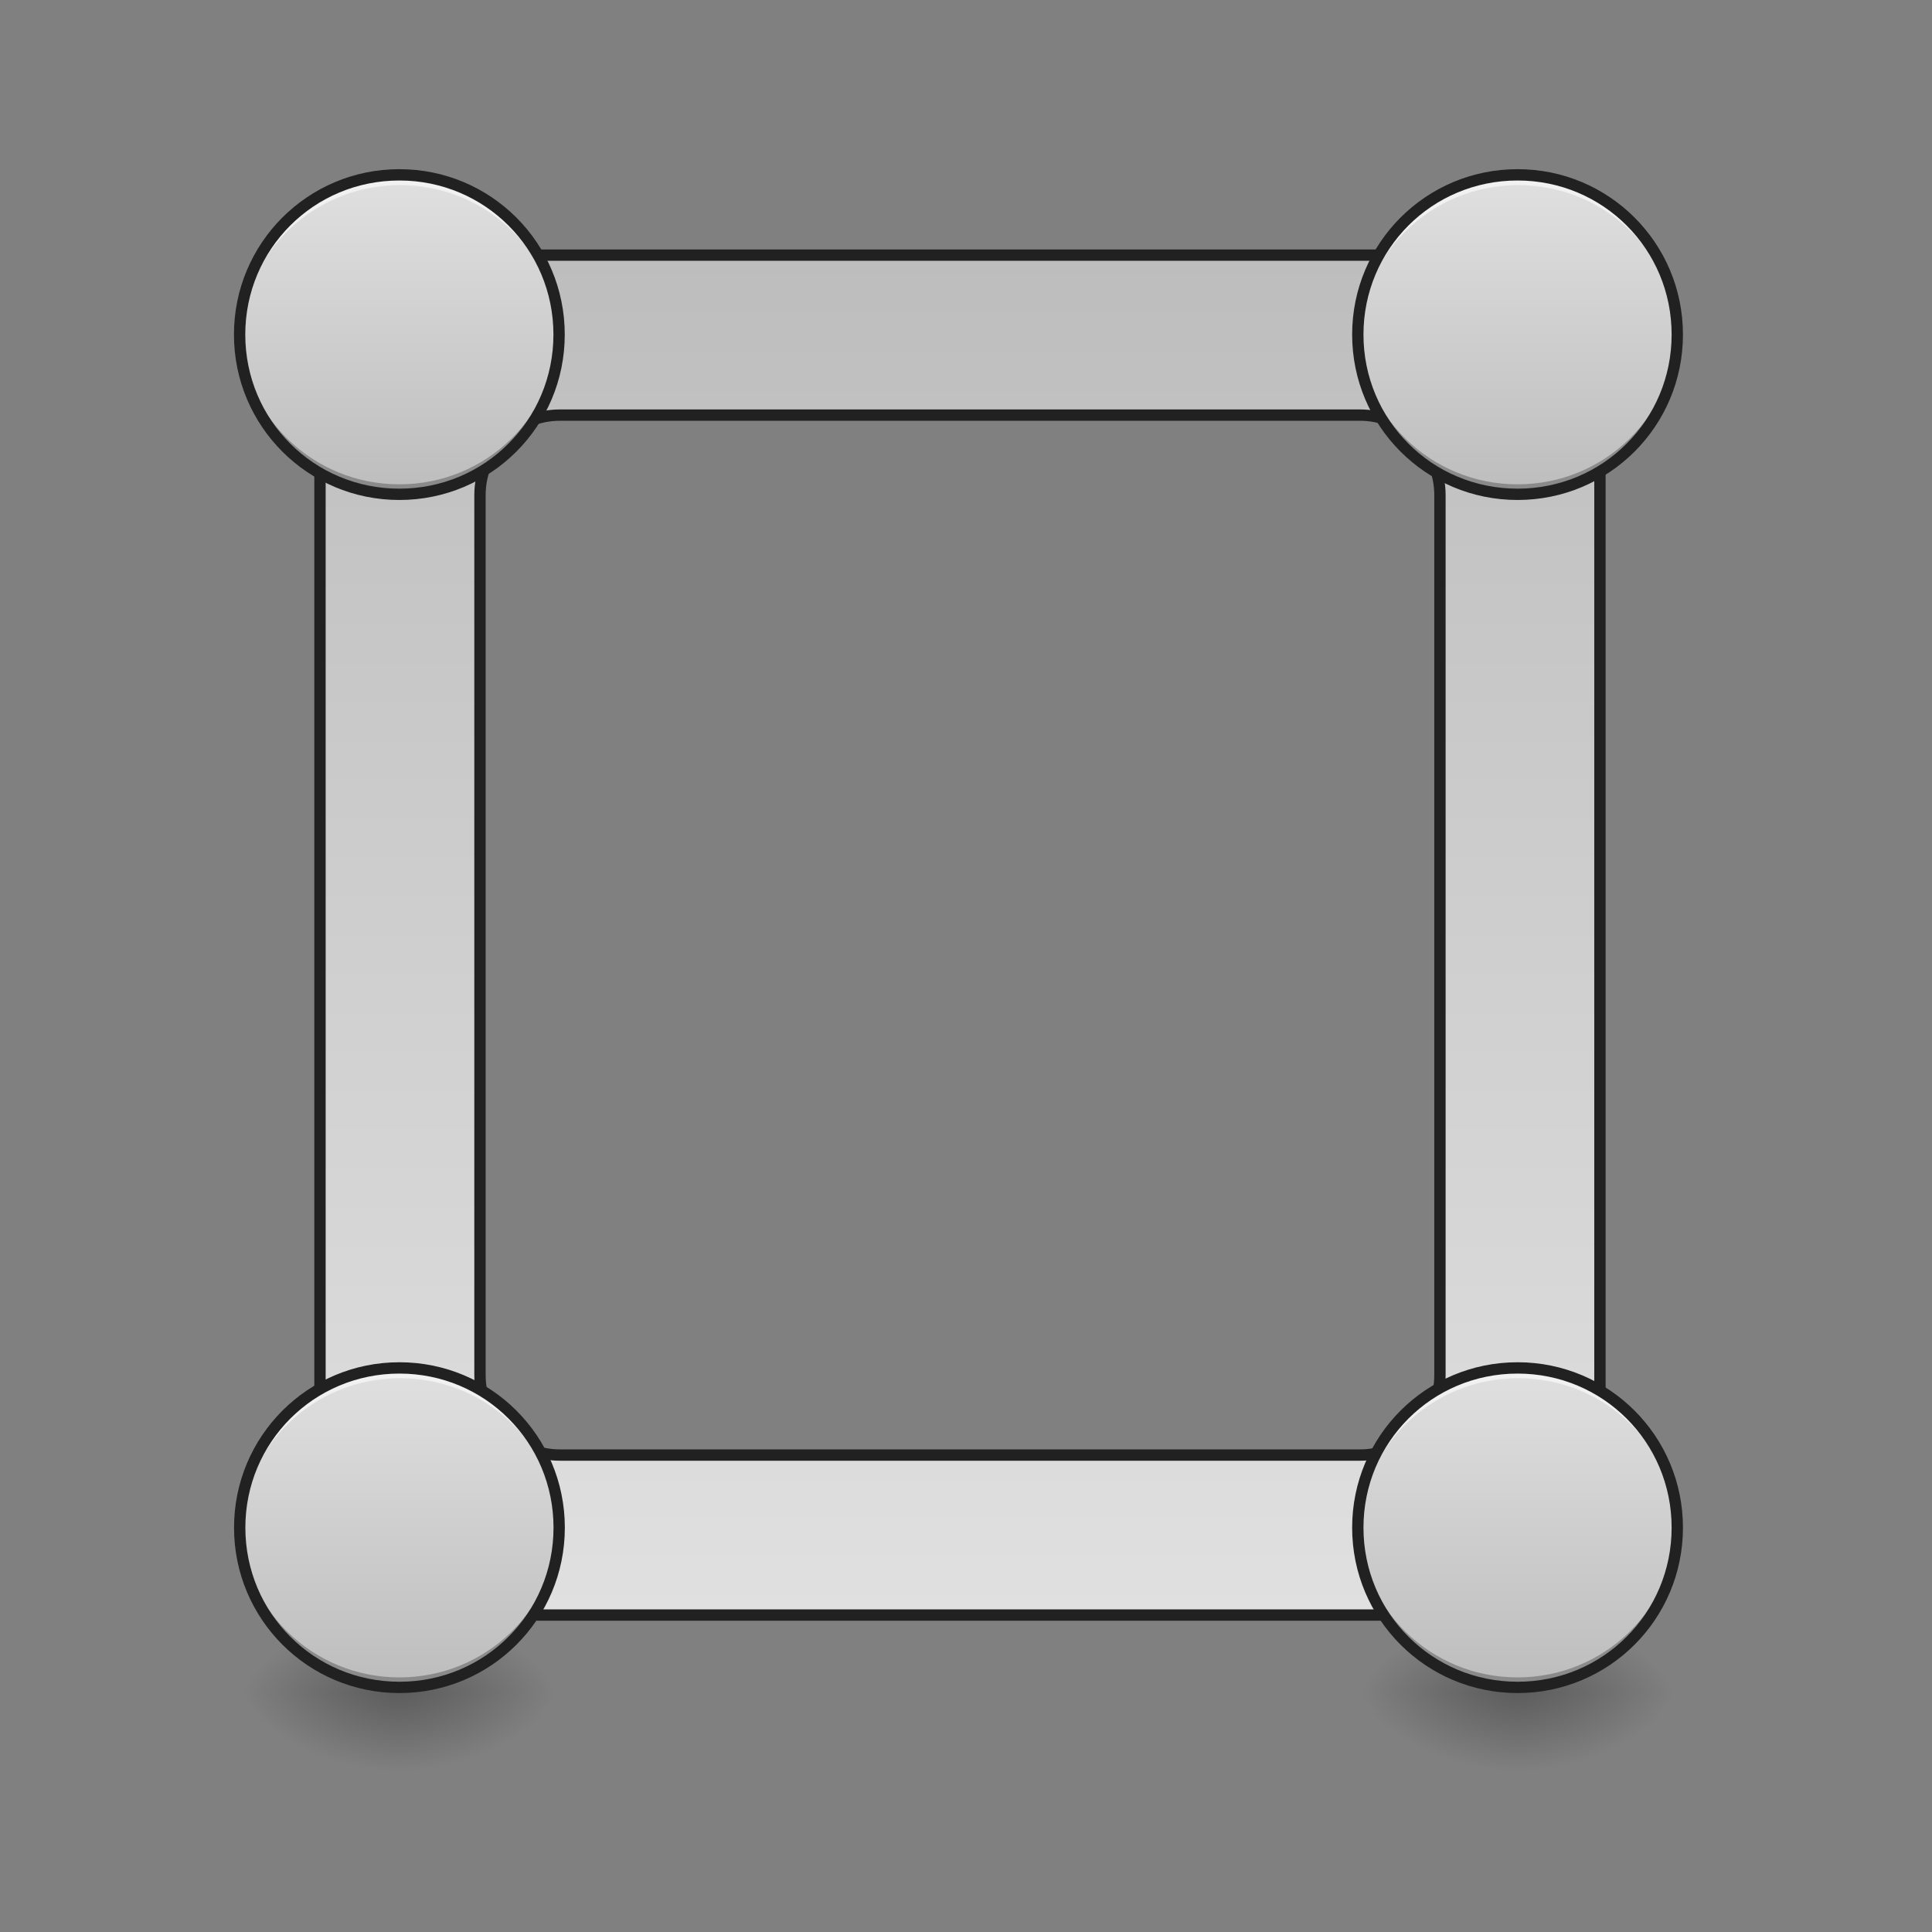 <?xml version="1.0" encoding="UTF-8" standalone="no"?>
<!-- Created with Inkscape (http://www.inkscape.org/) -->

<svg
   xmlns:dc="http://purl.org/dc/elements/1.1/"
   xmlns:cc="http://creativecommons.org/ns#"
   xmlns:rdf="http://www.w3.org/1999/02/22-rdf-syntax-ns#"
   xmlns:svg="http://www.w3.org/2000/svg"
   xmlns="http://www.w3.org/2000/svg"
   xmlns:xlink="http://www.w3.org/1999/xlink"
   xmlns:sodipodi="http://sodipodi.sourceforge.net/DTD/sodipodi-0.dtd"
   xmlns:inkscape="http://www.inkscape.org/namespaces/inkscape"
   width="512mm"
   height="512mm"
   viewBox="0 0 512 512"
   version="1.1"
   id="svg3705"
   inkscape:version="0.92.2 2405546, 2018-03-11"
   sodipodi:docname="gnome-boxes.svg">
  <rect x="0" y="0" width="512" height="512" fill="#808080" stroke="none"/>
  <defs
     id="defs3699">
    <linearGradient
       inkscape:collect="always"
       id="linearGradient936">
      <stop
         style="stop-color:#bdbdbd;stop-opacity:1"
         offset="0"
         id="stop932" />
      <stop
         style="stop-color:#e0e0e0;stop-opacity:1"
         offset="1"
         id="stop934" />
    </linearGradient>
    <linearGradient
       inkscape:collect="always"
       id="linearGradient930">
      <stop
         style="stop-color:#000000;stop-opacity:0.314"
         offset="0"
         id="stop924" />
      <stop
         id="stop926"
         offset="0.222"
         style="stop-color:#000000;stop-opacity:0.275" />
      <stop
         style="stop-color:#000000;stop-opacity:0;"
         offset="1"
         id="stop928" />
    </linearGradient>
    <radialGradient
       inkscape:collect="always"
       xlink:href="#linearGradient930"
       id="radialGradient4622"
       gradientUnits="userSpaceOnUse"
       gradientTransform="matrix(2.7864596e-6,1.25,-2.25,1.624462e-6,-435.989,-1225.762)"
       cx="450.909"
       cy="189.579"
       fx="450.909"
       fy="189.579"
       r="21.167" />
    <radialGradient
       inkscape:collect="always"
       xlink:href="#linearGradient930"
       id="radialGradient4624"
       gradientUnits="userSpaceOnUse"
       gradientTransform="matrix(2.7864596e-6,1.25,-2.25,1.624462e-6,1278.511,87.905)"
       cx="450.909"
       cy="189.579"
       fx="450.909"
       fy="189.579"
       r="21.167" />
    <radialGradient
       inkscape:collect="always"
       xlink:href="#linearGradient930"
       id="radialGradient4626"
       gradientUnits="userSpaceOnUse"
       gradientTransform="matrix(2.7864596e-6,1.25,-2.25,1.624462e-6,1278.511,-1225.762)"
       cx="450.909"
       cy="189.579"
       fx="450.909"
       fy="189.579"
       r="21.167" />
    <radialGradient
       inkscape:collect="always"
       xlink:href="#linearGradient930"
       id="radialGradient4628"
       gradientUnits="userSpaceOnUse"
       gradientTransform="matrix(2.7864596e-6,1.25,-2.25,1.624462e-6,-435.989,87.905)"
       cx="450.909"
       cy="189.579"
       fx="450.909"
       fy="189.579"
       r="21.167" />
    <linearGradient
       inkscape:collect="always"
       xlink:href="#linearGradient936"
       id="linearGradient962"
       x1="105.833"
       y1="-84"
       x2="105.833"
       y2="-168.667"
       gradientUnits="userSpaceOnUse" />
    <linearGradient
       inkscape:collect="always"
       xlink:href="#linearGradient936"
       id="linearGradient970"
       x1="960"
       y1="255.118"
       x2="960"
       y2="1615.118"
       gradientUnits="userSpaceOnUse" />
    <linearGradient
       inkscape:collect="always"
       xlink:href="#linearGradient936"
       id="linearGradient999"
       gradientUnits="userSpaceOnUse"
       x1="105.833"
       y1="-84"
       x2="105.833"
       y2="-168.667" />
    <linearGradient
       inkscape:collect="always"
       xlink:href="#linearGradient936"
       id="linearGradient1011"
       gradientUnits="userSpaceOnUse"
       x1="105.833"
       y1="-84"
       x2="105.833"
       y2="-168.667" />
    <linearGradient
       inkscape:collect="always"
       xlink:href="#linearGradient936"
       id="linearGradient1023"
       gradientUnits="userSpaceOnUse"
       x1="105.833"
       y1="-84"
       x2="105.833"
       y2="-168.667" />
    <radialGradient
       inkscape:collect="always"
       xlink:href="#linearGradient930"
       id="radialGradient1035"
       gradientUnits="userSpaceOnUse"
       gradientTransform="matrix(2.7864596e-6,1.25,-2.25,1.624462e-6,-435.989,-1225.762)"
       cx="450.909"
       cy="189.579"
       fx="450.909"
       fy="189.579"
       r="21.167" />
    <radialGradient
       inkscape:collect="always"
       xlink:href="#linearGradient930"
       id="radialGradient1037"
       gradientUnits="userSpaceOnUse"
       gradientTransform="matrix(2.7864596e-6,1.25,-2.25,1.624462e-6,1278.511,87.905)"
       cx="450.909"
       cy="189.579"
       fx="450.909"
       fy="189.579"
       r="21.167" />
    <radialGradient
       inkscape:collect="always"
       xlink:href="#linearGradient930"
       id="radialGradient1039"
       gradientUnits="userSpaceOnUse"
       gradientTransform="matrix(2.7864596e-6,1.25,-2.25,1.624462e-6,1278.511,-1225.762)"
       cx="450.909"
       cy="189.579"
       fx="450.909"
       fy="189.579"
       r="21.167" />
    <radialGradient
       inkscape:collect="always"
       xlink:href="#linearGradient930"
       id="radialGradient1041"
       gradientUnits="userSpaceOnUse"
       gradientTransform="matrix(2.7864596e-6,1.25,-2.25,1.624462e-6,-435.989,87.905)"
       cx="450.909"
       cy="189.579"
       fx="450.909"
       fy="189.579"
       r="21.167" />
  </defs>
  <sodipodi:namedview
     id="base"
     pagecolor="#ffffff"
     bordercolor="#666666"
     borderopacity="1.0"
     inkscape:pageopacity="0.0"
     inkscape:pageshadow="2"
     inkscape:zoom="0.5044633"
     inkscape:cx="1125.8196"
     inkscape:cy="1274.1106"
     inkscape:document-units="mm"
     inkscape:current-layer="layer1"
     showgrid="true"
     showguides="true"
     inkscape:guide-bbox="true"
     inkscape:window-width="1920"
     inkscape:window-height="1017"
     inkscape:window-x="0"
     inkscape:window-y="26"
     inkscape:window-maximized="1"
     inkscape:measure-start="0,0"
     inkscape:measure-end="0,0">
    <inkscape:grid
       type="xygrid"
       id="grid3707" />
    <sodipodi:guide
       position="465.667,486.833"
       orientation="0,1"
       id="guide3711"
       inkscape:locked="false" />
    <sodipodi:guide
       position="486.833,370.417"
       orientation="-1,-1.3113658e-08"
       id="guide3713"
       inkscape:locked="false" />
    <sodipodi:guide
       position="-158.75,21.167"
       orientation="0,1"
       id="guide3715"
       inkscape:locked="false" />
    <sodipodi:guide
       position="254,465.667"
       orientation="1,0"
       id="guide3717"
       inkscape:locked="false" />
    <sodipodi:guide
       position="465.667,63.5"
       orientation="0,1"
       id="guide3742"
       inkscape:locked="false" />
    <sodipodi:guide
       position="603.25,264.583"
       orientation="4.2706773e-08,-1"
       id="guide3744"
       inkscape:locked="false" />
    <sodipodi:guide
       position="529.167,465.667"
       orientation="0,1"
       id="guide3748"
       inkscape:locked="false" />
    <sodipodi:guide
       position="613.833,264.583"
       orientation="0,1"
       id="guide888"
       inkscape:locked="false" />
    <sodipodi:guide
       position="550.333,169.333"
       orientation="0,1"
       id="guide890"
       inkscape:locked="false" />
    <sodipodi:guide
       position="254,296.333"
       orientation="1,0"
       id="guide976"
       inkscape:locked="false" />
    <sodipodi:guide
       position="254,306.917"
       orientation="-1,7.2284005e-08"
       id="guide978"
       inkscape:locked="false" />
    <sodipodi:guide
       position="285.75,264.583"
       orientation="0,1"
       id="guide1042"
       inkscape:locked="false" />
    <sodipodi:guide
       position="243.417,127"
       orientation="0,1"
       id="guide1044"
       inkscape:locked="false" />
    <sodipodi:guide
       position="370.417,264.583"
       orientation="0,1"
       id="guide1046"
       inkscape:locked="false" />
  </sodipodi:namedview>
  <g
     inkscape:label="Layer 1"
     inkscape:groupmode="layer"
     id="layer1"
     transform="translate(0,215)">
    <g
       id="g4618"
       transform="translate(963.083,-423.333)">
      <rect
         y="-656.833"
         x="-857.25"
         height="21.167"
         width="42.333"
         id="rect4610"
         style="fill:url(#radialGradient4622);fill-opacity:1;stroke-width:0.187"
         transform="scale(1,-1)" />
      <rect
         y="656.833"
         x="857.25"
         height="21.167"
         width="42.333"
         id="rect4612"
         style="fill:url(#radialGradient4624);fill-opacity:1;stroke-width:0.187"
         transform="scale(-1,1)" />
      <rect
         transform="scale(-1)"
         style="fill:url(#radialGradient4626);fill-opacity:1;stroke-width:0.187"
         id="rect4614"
         width="42.333"
         height="21.167"
         x="857.25"
         y="-656.833" />
      <rect
         style="fill:url(#radialGradient4628);fill-opacity:1;stroke-width:0.187"
         id="rect4616"
         width="42.333"
         height="21.167"
         x="-857.25"
         y="656.833" />
    </g>
    <path
       style="opacity:1;fill:#ffffff;fill-opacity:1;stroke:none;stroke-width:2;stroke-miterlimit:4;stroke-dasharray:none;stroke-opacity:1"
       d="m -1047.75,-263.917 c -11.726,0 -21.167,9.44 -21.167,21.167 v 2.646 c 0,-11.726 9.44,-21.189 21.167,-21.167 H -932.656 -825.5 v -2.646 h -107.156 z"
       id="path901"
       inkscape:connector-curvature="0" />
    <g
       transform="translate(1259.417,-423.333)"
       id="g1033">
      <rect
         transform="scale(1,-1)"
         style="fill:url(#radialGradient1035);fill-opacity:1;stroke-width:0.187"
         id="rect1025"
         width="42.333"
         height="21.167"
         x="-857.25"
         y="-656.833" />
      <rect
         transform="scale(-1,1)"
         style="fill:url(#radialGradient1037);fill-opacity:1;stroke-width:0.187"
         id="rect1027"
         width="42.333"
         height="21.167"
         x="857.25"
         y="656.833" />
      <rect
         y="-656.833"
         x="857.25"
         height="21.167"
         width="42.333"
         id="rect1029"
         style="fill:url(#radialGradient1039);fill-opacity:1;stroke-width:0.187"
         transform="scale(-1)" />
      <rect
         y="656.833"
         x="-857.25"
         height="21.167"
         width="42.333"
         id="rect1031"
         style="fill:url(#radialGradient1041);fill-opacity:1;stroke-width:0.187" />
    </g>
    <path
       style="opacity:1;fill:url(#linearGradient970);fill-opacity:1;stroke:#212121;stroke-width:11.339;stroke-linecap:round;stroke-miterlimit:4;stroke-dasharray:none;stroke-opacity:1"
       d="M 480 255.117 C 391.36 255.117 320 326.477 320 415.117 L 320 1455.117 C 320 1543.757 391.36 1615.117 480 1615.117 L 1440 1615.117 C 1528.64 1615.117 1600 1543.757 1600 1455.117 L 1600 415.117 C 1600 326.477 1528.64 255.117 1440 255.117 L 480 255.117 z M 560 415.117 L 1360 415.117 C 1404.32 415.117 1440 450.797 1440 495.117 L 1440 1375.117 C 1440 1419.437 1404.32 1455.117 1360 1455.117 L 560 1455.117 C 515.68 1455.117 480 1419.437 480 1375.117 L 480 495.117 C 480 450.797 515.68 415.117 560 415.117 z "
       transform="matrix(0.265,0,0,0.265,0,-215)"
       id="rect927" />
    <g
       id="g987">
      <rect
         style="opacity:1;fill:url(#linearGradient962);fill-opacity:1;stroke:none;stroke-width:3;stroke-linecap:round;stroke-miterlimit:4;stroke-dasharray:none;stroke-opacity:1"
         id="rect921"
         width="84.667"
         height="84.667"
         x="63.5"
         y="-168.667"
         rx="42.333"
         ry="42.333" />
      <path
         id="rect972"
         transform="matrix(0.265,0,0,0.265,0,-215)"
         d="M 400 175.117 C 311.36 175.117 240 246.477 240 335.117 C 240 336.791 240.033 338.456 240.084 340.117 C 242.71 253.811 313.034 185.117 400 185.117 C 486.966 185.117 557.29 253.811 559.916 340.117 C 559.967 338.456 560 336.791 560 335.117 C 560 246.477 488.64 175.117 400 175.117 z "
         style="opacity:1;fill:#ffffff;fill-opacity:0.588;stroke:none;stroke-width:11.339;stroke-linecap:round;stroke-miterlimit:4;stroke-dasharray:none;stroke-opacity:1" />
      <path
         inkscape:connector-curvature="0"
         style="opacity:1;fill:#000000;fill-opacity:0.275;stroke:none;stroke-width:3;stroke-linecap:round;stroke-miterlimit:4;stroke-dasharray:none;stroke-opacity:1"
         d="m 105.833,-84 c -23.453,0 -42.333,-18.881 -42.333,-42.333 0,-0.443 0.009,-0.883 0.022,-1.323 0.695,22.835 19.301,41.01 42.311,41.01 23.01,0 41.616,-18.175 42.311,-41.01 0.013,0.439 0.022,0.88 0.022,1.323 0,23.453 -18.881,42.333 -42.333,42.333 z"
         id="path981" />
      <path
         inkscape:connector-curvature="0"
         id="rect977"
         d="M 105.834,-170.166 C 81.576,-170.166 62,-150.592 62,-126.334 62,-102.076 81.576,-82.5 105.834,-82.5 c 24.258,0 43.832,-19.576 43.832,-43.834 0,-24.258 -19.574,-43.832 -43.832,-43.832 z m 0,3 c 22.648,0 40.832,18.184 40.832,40.832 0,22.648 -18.184,40.834 -40.832,40.834 C 83.186,-85.5 65,-103.686 65,-126.334 c 0,-22.648 18.186,-40.832 40.834,-40.832 z"
         style="color:#000000;font-style:normal;font-variant:normal;font-weight:normal;font-stretch:normal;font-size:medium;line-height:normal;font-family:sans-serif;font-variant-ligatures:normal;font-variant-position:normal;font-variant-caps:normal;font-variant-numeric:normal;font-variant-alternates:normal;font-feature-settings:normal;text-indent:0;text-align:start;text-decoration:none;text-decoration-line:none;text-decoration-style:solid;text-decoration-color:#000000;letter-spacing:normal;word-spacing:normal;text-transform:none;writing-mode:lr-tb;direction:ltr;text-orientation:mixed;dominant-baseline:auto;baseline-shift:baseline;text-anchor:start;white-space:normal;shape-padding:0;clip-rule:nonzero;display:inline;overflow:visible;visibility:visible;opacity:1;isolation:auto;mix-blend-mode:normal;color-interpolation:sRGB;color-interpolation-filters:linearRGB;solid-color:#000000;solid-opacity:1;vector-effect:none;fill:#212121;fill-opacity:1;fill-rule:nonzero;stroke:none;stroke-width:3;stroke-linecap:round;stroke-linejoin:miter;stroke-miterlimit:4;stroke-dasharray:none;stroke-dashoffset:0;stroke-opacity:1;color-rendering:auto;image-rendering:auto;shape-rendering:auto;text-rendering:auto;enable-background:accumulate" />
    </g>
    <g
       id="g997"
       transform="translate(296.333)">
      <rect
         ry="42.333"
         rx="42.333"
         y="-168.667"
         x="63.5"
         height="84.667"
         width="84.667"
         id="rect989"
         style="opacity:1;fill:url(#linearGradient999);fill-opacity:1;stroke:none;stroke-width:3;stroke-linecap:round;stroke-miterlimit:4;stroke-dasharray:none;stroke-opacity:1" />
      <path
         style="opacity:1;fill:#ffffff;fill-opacity:0.588;stroke:none;stroke-width:11.339;stroke-linecap:round;stroke-miterlimit:4;stroke-dasharray:none;stroke-opacity:1"
         d="m 400,175.117 c -88.64,0 -160,71.36 -160,160 0,1.674 0.034,3.339 0.084,5 2.626,-86.307 72.95,-155 159.916,-155 86.966,0 157.29,68.693 159.916,155 0.051,-1.661 0.084,-3.326 0.084,-5 0,-88.64 -71.36,-160 -160,-160 z"
         transform="matrix(0.265,0,0,0.265,0,-215)"
         id="path991"
         inkscape:connector-curvature="0" />
      <path
         id="path993"
         d="m 105.833,-84 c -23.453,0 -42.333,-18.881 -42.333,-42.333 0,-0.443 0.009,-0.883 0.022,-1.323 0.695,22.835 19.301,41.01 42.311,41.01 23.01,0 41.616,-18.175 42.311,-41.01 0.013,0.439 0.022,0.88 0.022,1.323 0,23.453 -18.881,42.333 -42.333,42.333 z"
         style="opacity:1;fill:#000000;fill-opacity:0.275;stroke:none;stroke-width:3;stroke-linecap:round;stroke-miterlimit:4;stroke-dasharray:none;stroke-opacity:1"
         inkscape:connector-curvature="0" />
      <path
         style="color:#000000;font-style:normal;font-variant:normal;font-weight:normal;font-stretch:normal;font-size:medium;line-height:normal;font-family:sans-serif;font-variant-ligatures:normal;font-variant-position:normal;font-variant-caps:normal;font-variant-numeric:normal;font-variant-alternates:normal;font-feature-settings:normal;text-indent:0;text-align:start;text-decoration:none;text-decoration-line:none;text-decoration-style:solid;text-decoration-color:#000000;letter-spacing:normal;word-spacing:normal;text-transform:none;writing-mode:lr-tb;direction:ltr;text-orientation:mixed;dominant-baseline:auto;baseline-shift:baseline;text-anchor:start;white-space:normal;shape-padding:0;clip-rule:nonzero;display:inline;overflow:visible;visibility:visible;opacity:1;isolation:auto;mix-blend-mode:normal;color-interpolation:sRGB;color-interpolation-filters:linearRGB;solid-color:#000000;solid-opacity:1;vector-effect:none;fill:#212121;fill-opacity:1;fill-rule:nonzero;stroke:none;stroke-width:3;stroke-linecap:round;stroke-linejoin:miter;stroke-miterlimit:4;stroke-dasharray:none;stroke-dashoffset:0;stroke-opacity:1;color-rendering:auto;image-rendering:auto;shape-rendering:auto;text-rendering:auto;enable-background:accumulate"
         d="M 105.834,-170.166 C 81.576,-170.166 62,-150.592 62,-126.334 62,-102.076 81.576,-82.5 105.834,-82.5 c 24.258,0 43.832,-19.576 43.832,-43.834 0,-24.258 -19.574,-43.832 -43.832,-43.832 z m 0,3 c 22.648,0 40.832,18.184 40.832,40.832 0,22.648 -18.184,40.834 -40.832,40.834 C 83.186,-85.5 65,-103.686 65,-126.334 c 0,-22.648 18.186,-40.832 40.834,-40.832 z"
         id="path995"
         inkscape:connector-curvature="0" />
    </g>
    <g
       transform="translate(296.333,316.177)"
       id="g1009">
      <rect
         style="opacity:1;fill:url(#linearGradient1011);fill-opacity:1;stroke:none;stroke-width:3;stroke-linecap:round;stroke-miterlimit:4;stroke-dasharray:none;stroke-opacity:1"
         id="rect1001"
         width="84.667"
         height="84.667"
         x="63.5"
         y="-168.667"
         rx="42.333"
         ry="42.333" />
      <path
         inkscape:connector-curvature="0"
         id="path1003"
         transform="matrix(0.265,0,0,0.265,0,-215)"
         d="m 400,175.117 c -88.64,0 -160,71.36 -160,160 0,1.674 0.034,3.339 0.084,5 2.626,-86.307 72.95,-155 159.916,-155 86.966,0 157.29,68.693 159.916,155 0.051,-1.661 0.084,-3.326 0.084,-5 0,-88.64 -71.36,-160 -160,-160 z"
         style="opacity:1;fill:#ffffff;fill-opacity:0.588;stroke:none;stroke-width:11.339;stroke-linecap:round;stroke-miterlimit:4;stroke-dasharray:none;stroke-opacity:1" />
      <path
         inkscape:connector-curvature="0"
         style="opacity:1;fill:#000000;fill-opacity:0.275;stroke:none;stroke-width:3;stroke-linecap:round;stroke-miterlimit:4;stroke-dasharray:none;stroke-opacity:1"
         d="m 105.833,-84 c -23.453,0 -42.333,-18.881 -42.333,-42.333 0,-0.443 0.009,-0.883 0.022,-1.323 0.695,22.835 19.301,41.01 42.311,41.01 23.01,0 41.616,-18.175 42.311,-41.01 0.013,0.439 0.022,0.88 0.022,1.323 0,23.453 -18.881,42.333 -42.333,42.333 z"
         id="path1005" />
      <path
         inkscape:connector-curvature="0"
         id="path1007"
         d="M 105.834,-170.166 C 81.576,-170.166 62,-150.592 62,-126.334 62,-102.076 81.576,-82.5 105.834,-82.5 c 24.258,0 43.832,-19.576 43.832,-43.834 0,-24.258 -19.574,-43.832 -43.832,-43.832 z m 0,3 c 22.648,0 40.832,18.184 40.832,40.832 0,22.648 -18.184,40.834 -40.832,40.834 C 83.186,-85.5 65,-103.686 65,-126.334 c 0,-22.648 18.186,-40.832 40.834,-40.832 z"
         style="color:#000000;font-style:normal;font-variant:normal;font-weight:normal;font-stretch:normal;font-size:medium;line-height:normal;font-family:sans-serif;font-variant-ligatures:normal;font-variant-position:normal;font-variant-caps:normal;font-variant-numeric:normal;font-variant-alternates:normal;font-feature-settings:normal;text-indent:0;text-align:start;text-decoration:none;text-decoration-line:none;text-decoration-style:solid;text-decoration-color:#000000;letter-spacing:normal;word-spacing:normal;text-transform:none;writing-mode:lr-tb;direction:ltr;text-orientation:mixed;dominant-baseline:auto;baseline-shift:baseline;text-anchor:start;white-space:normal;shape-padding:0;clip-rule:nonzero;display:inline;overflow:visible;visibility:visible;opacity:1;isolation:auto;mix-blend-mode:normal;color-interpolation:sRGB;color-interpolation-filters:linearRGB;solid-color:#000000;solid-opacity:1;vector-effect:none;fill:#212121;fill-opacity:1;fill-rule:nonzero;stroke:none;stroke-width:3;stroke-linecap:round;stroke-linejoin:miter;stroke-miterlimit:4;stroke-dasharray:none;stroke-dashoffset:0;stroke-opacity:1;color-rendering:auto;image-rendering:auto;shape-rendering:auto;text-rendering:auto;enable-background:accumulate" />
    </g>
    <g
       id="g1021"
       transform="translate(0.022,316.177)">
      <rect
         ry="42.333"
         rx="42.333"
         y="-168.667"
         x="63.5"
         height="84.667"
         width="84.667"
         id="rect1013"
         style="opacity:1;fill:url(#linearGradient1023);fill-opacity:1;stroke:none;stroke-width:3;stroke-linecap:round;stroke-miterlimit:4;stroke-dasharray:none;stroke-opacity:1" />
      <path
         style="opacity:1;fill:#ffffff;fill-opacity:0.588;stroke:none;stroke-width:11.339;stroke-linecap:round;stroke-miterlimit:4;stroke-dasharray:none;stroke-opacity:1"
         d="m 400,175.117 c -88.64,0 -160,71.36 -160,160 0,1.674 0.034,3.339 0.084,5 2.626,-86.307 72.95,-155 159.916,-155 86.966,0 157.29,68.693 159.916,155 0.051,-1.661 0.084,-3.326 0.084,-5 0,-88.64 -71.36,-160 -160,-160 z"
         transform="matrix(0.265,0,0,0.265,0,-215)"
         id="path1015"
         inkscape:connector-curvature="0" />
      <path
         id="path1017"
         d="m 105.833,-84 c -23.453,0 -42.333,-18.881 -42.333,-42.333 0,-0.443 0.009,-0.883 0.022,-1.323 0.695,22.835 19.301,41.01 42.311,41.01 23.01,0 41.616,-18.175 42.311,-41.01 0.013,0.439 0.022,0.88 0.022,1.323 0,23.453 -18.881,42.333 -42.333,42.333 z"
         style="opacity:1;fill:#000000;fill-opacity:0.275;stroke:none;stroke-width:3;stroke-linecap:round;stroke-miterlimit:4;stroke-dasharray:none;stroke-opacity:1"
         inkscape:connector-curvature="0" />
      <path
         style="color:#000000;font-style:normal;font-variant:normal;font-weight:normal;font-stretch:normal;font-size:medium;line-height:normal;font-family:sans-serif;font-variant-ligatures:normal;font-variant-position:normal;font-variant-caps:normal;font-variant-numeric:normal;font-variant-alternates:normal;font-feature-settings:normal;text-indent:0;text-align:start;text-decoration:none;text-decoration-line:none;text-decoration-style:solid;text-decoration-color:#000000;letter-spacing:normal;word-spacing:normal;text-transform:none;writing-mode:lr-tb;direction:ltr;text-orientation:mixed;dominant-baseline:auto;baseline-shift:baseline;text-anchor:start;white-space:normal;shape-padding:0;clip-rule:nonzero;display:inline;overflow:visible;visibility:visible;opacity:1;isolation:auto;mix-blend-mode:normal;color-interpolation:sRGB;color-interpolation-filters:linearRGB;solid-color:#000000;solid-opacity:1;vector-effect:none;fill:#212121;fill-opacity:1;fill-rule:nonzero;stroke:none;stroke-width:3;stroke-linecap:round;stroke-linejoin:miter;stroke-miterlimit:4;stroke-dasharray:none;stroke-dashoffset:0;stroke-opacity:1;color-rendering:auto;image-rendering:auto;shape-rendering:auto;text-rendering:auto;enable-background:accumulate"
         d="M 105.834,-170.166 C 81.576,-170.166 62,-150.592 62,-126.334 62,-102.076 81.576,-82.5 105.834,-82.5 c 24.258,0 43.832,-19.576 43.832,-43.834 0,-24.258 -19.574,-43.832 -43.832,-43.832 z m 0,3 c 22.648,0 40.832,18.184 40.832,40.832 0,22.648 -18.184,40.834 -40.832,40.834 C 83.186,-85.5 65,-103.686 65,-126.334 c 0,-22.648 18.186,-40.832 40.834,-40.832 z"
         id="path1019"
         inkscape:connector-curvature="0" />
    </g>
  </g>
</svg>
